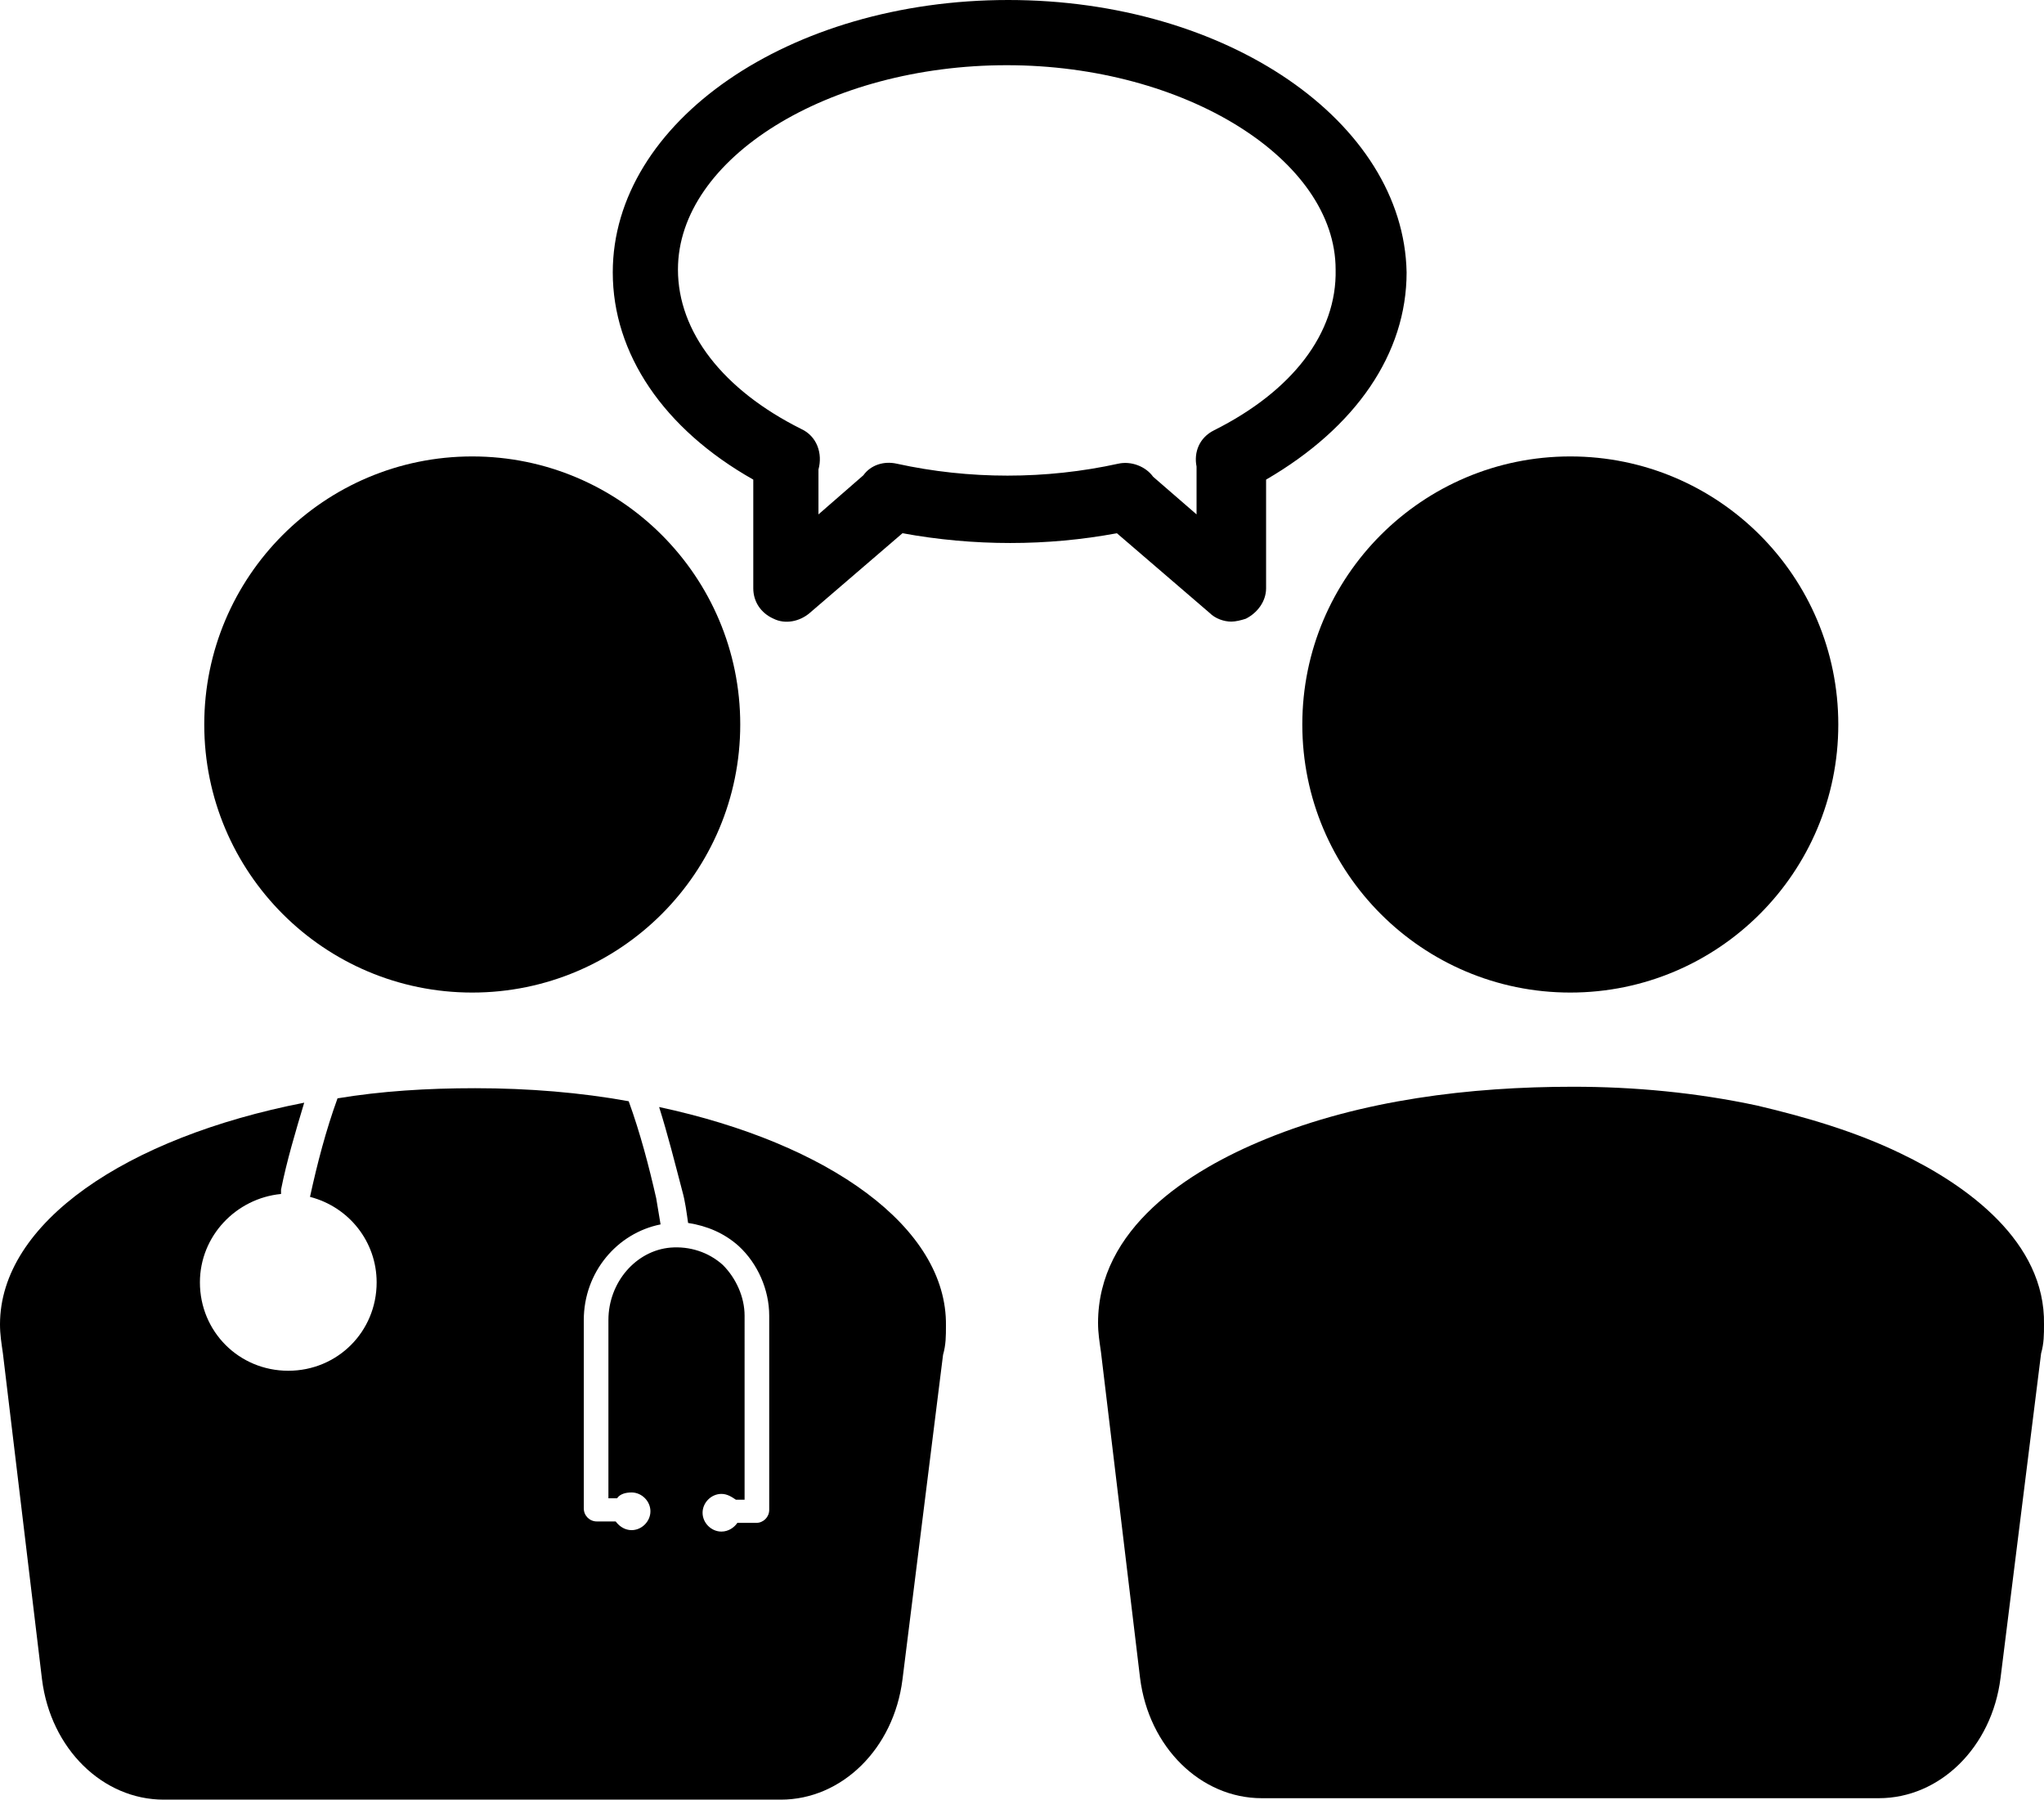 <!-- Generator: Adobe Illustrator 21.1.0, SVG Export Plug-In  -->
<svg version="1.1"
	 xmlns="http://www.w3.org/2000/svg" xmlns:xlink="http://www.w3.org/1999/xlink" xmlns:a="http://ns.adobe.com/AdobeSVGViewerExtensions/3.0/"
	 x="0px" y="0px" width="141.1px" height="124.2px" viewBox="0 0 141.1 124.2" style="enable-background:new 0 0 141.1 124.2;"
	 xml:space="preserve">
<defs>
</defs>
<circle cx="32.6" cy="50" r="18.5"/>
<path d="M45.5,76.4c0.6,1.9,1.1,3.9,1.6,5.8c0.2,0.7,0.3,1.5,0.4,2.2c1.3,0.2,2.5,0.7,3.5,1.6c1.3,1.2,2.1,3,2.1,4.8v13.4
	c0,0.5-0.4,0.9-0.9,0.9h-1.3c-0.2,0.3-0.6,0.6-1.1,0.6c-0.7,0-1.3-0.6-1.3-1.3c0-0.7,0.6-1.3,1.3-1.3c0.4,0,0.7,0.2,1,0.4h0.6V90.8
	c0-1.3-0.6-2.6-1.5-3.5c-1-0.9-2.3-1.3-3.6-1.2c-2.4,0.2-4.3,2.4-4.3,5v12.3h0.6c0.2-0.3,0.6-0.4,1-0.4c0.7,0,1.3,0.6,1.3,1.3
	c0,0.7-0.6,1.3-1.3,1.3c-0.4,0-0.8-0.2-1.1-0.6h-1.3c-0.5,0-0.9-0.4-0.9-0.9v-13c0-3.3,2.3-6,5.3-6.6c-0.1-0.6-0.2-1.2-0.3-1.8
	c-0.5-2.2-1.1-4.5-1.9-6.7c-3.3-0.6-6.9-0.9-10.6-0.9c-3.3,0-6.5,0.2-9.5,0.7c-0.8,2.2-1.4,4.5-1.9,6.8l0,0c2.7,0.7,4.6,3.1,4.6,5.9
	c0,3.4-2.7,6.1-6.1,6.1c-3.4,0-6.1-2.7-6.1-6.1c0-3.2,2.5-5.8,5.6-6.1c0-0.1,0-0.2,0-0.3c0.4-2,1-4,1.6-6C8.7,78.5,0,84.4,0,91.4
	c0,0.7,0.1,1.3,0.2,2l2.7,22.5c0.6,4.8,4.2,8.3,8.4,8.3h42.6c4.2,0,7.8-3.5,8.4-8.3l2.8-22.4c0.2-0.7,0.2-1.3,0.2-2
	C65.4,84.7,57.2,78.9,45.5,76.4z"/>
<circle cx="108.4" cy="50" r="18.5"/>
<path d="M121.3,76.3c-4.2-0.9-8.5-1.3-12.7-1.3c-7.1,0-14.6,0.9-21.2,3.6c-5.4,2.2-11.6,6.2-11.6,12.7c0,0.7,0.1,1.3,0.2,2l2.7,22.5
	c0.6,4.8,4.2,8.3,8.4,8.3h42.6c4.2,0,7.8-3.5,8.4-8.3l2.8-22.4c0.2-0.7,0.2-1.3,0.2-2c0.1-5.7-5.3-9.6-9.9-11.8
	C128.1,78.1,124.7,77.1,121.3,76.3z"/>
<path d="M69.6,0C54.5,0,42.3,8.4,42.3,18.8c0,5.6,3.5,10.8,9.7,14.3v7.5c0,0.9,0.5,1.7,1.4,2.1c0.8,0.4,1.8,0.2,2.5-0.4l6.4-5.5
	c4.9,0.9,10,0.9,14.8,0l6.4,5.5c0.4,0.4,1,0.6,1.5,0.6c0.3,0,0.7-0.1,1-0.2c0.8-0.4,1.4-1.2,1.4-2.1v-7.5c6.2-3.6,9.7-8.7,9.7-14.3
	C96.9,8.4,84.7,0,69.6,0z M83.8,29.7c-1,0.5-1.4,1.5-1.2,2.5v3.3l-3-2.6c-0.5-0.7-1.5-1.1-2.4-0.9c-5,1.1-10.3,1.1-15.3,0
	c-0.9-0.2-1.8,0.1-2.3,0.8l-3.1,2.7v-3.1c0.3-1.1-0.1-2.3-1.2-2.8c-5.4-2.7-8.5-6.7-8.5-11c0-7.7,10.4-14.1,22.7-14.1
	c12.3,0,22.7,6.5,22.7,14.1C92.3,23,89.2,27,83.8,29.7z"/>
</svg>
